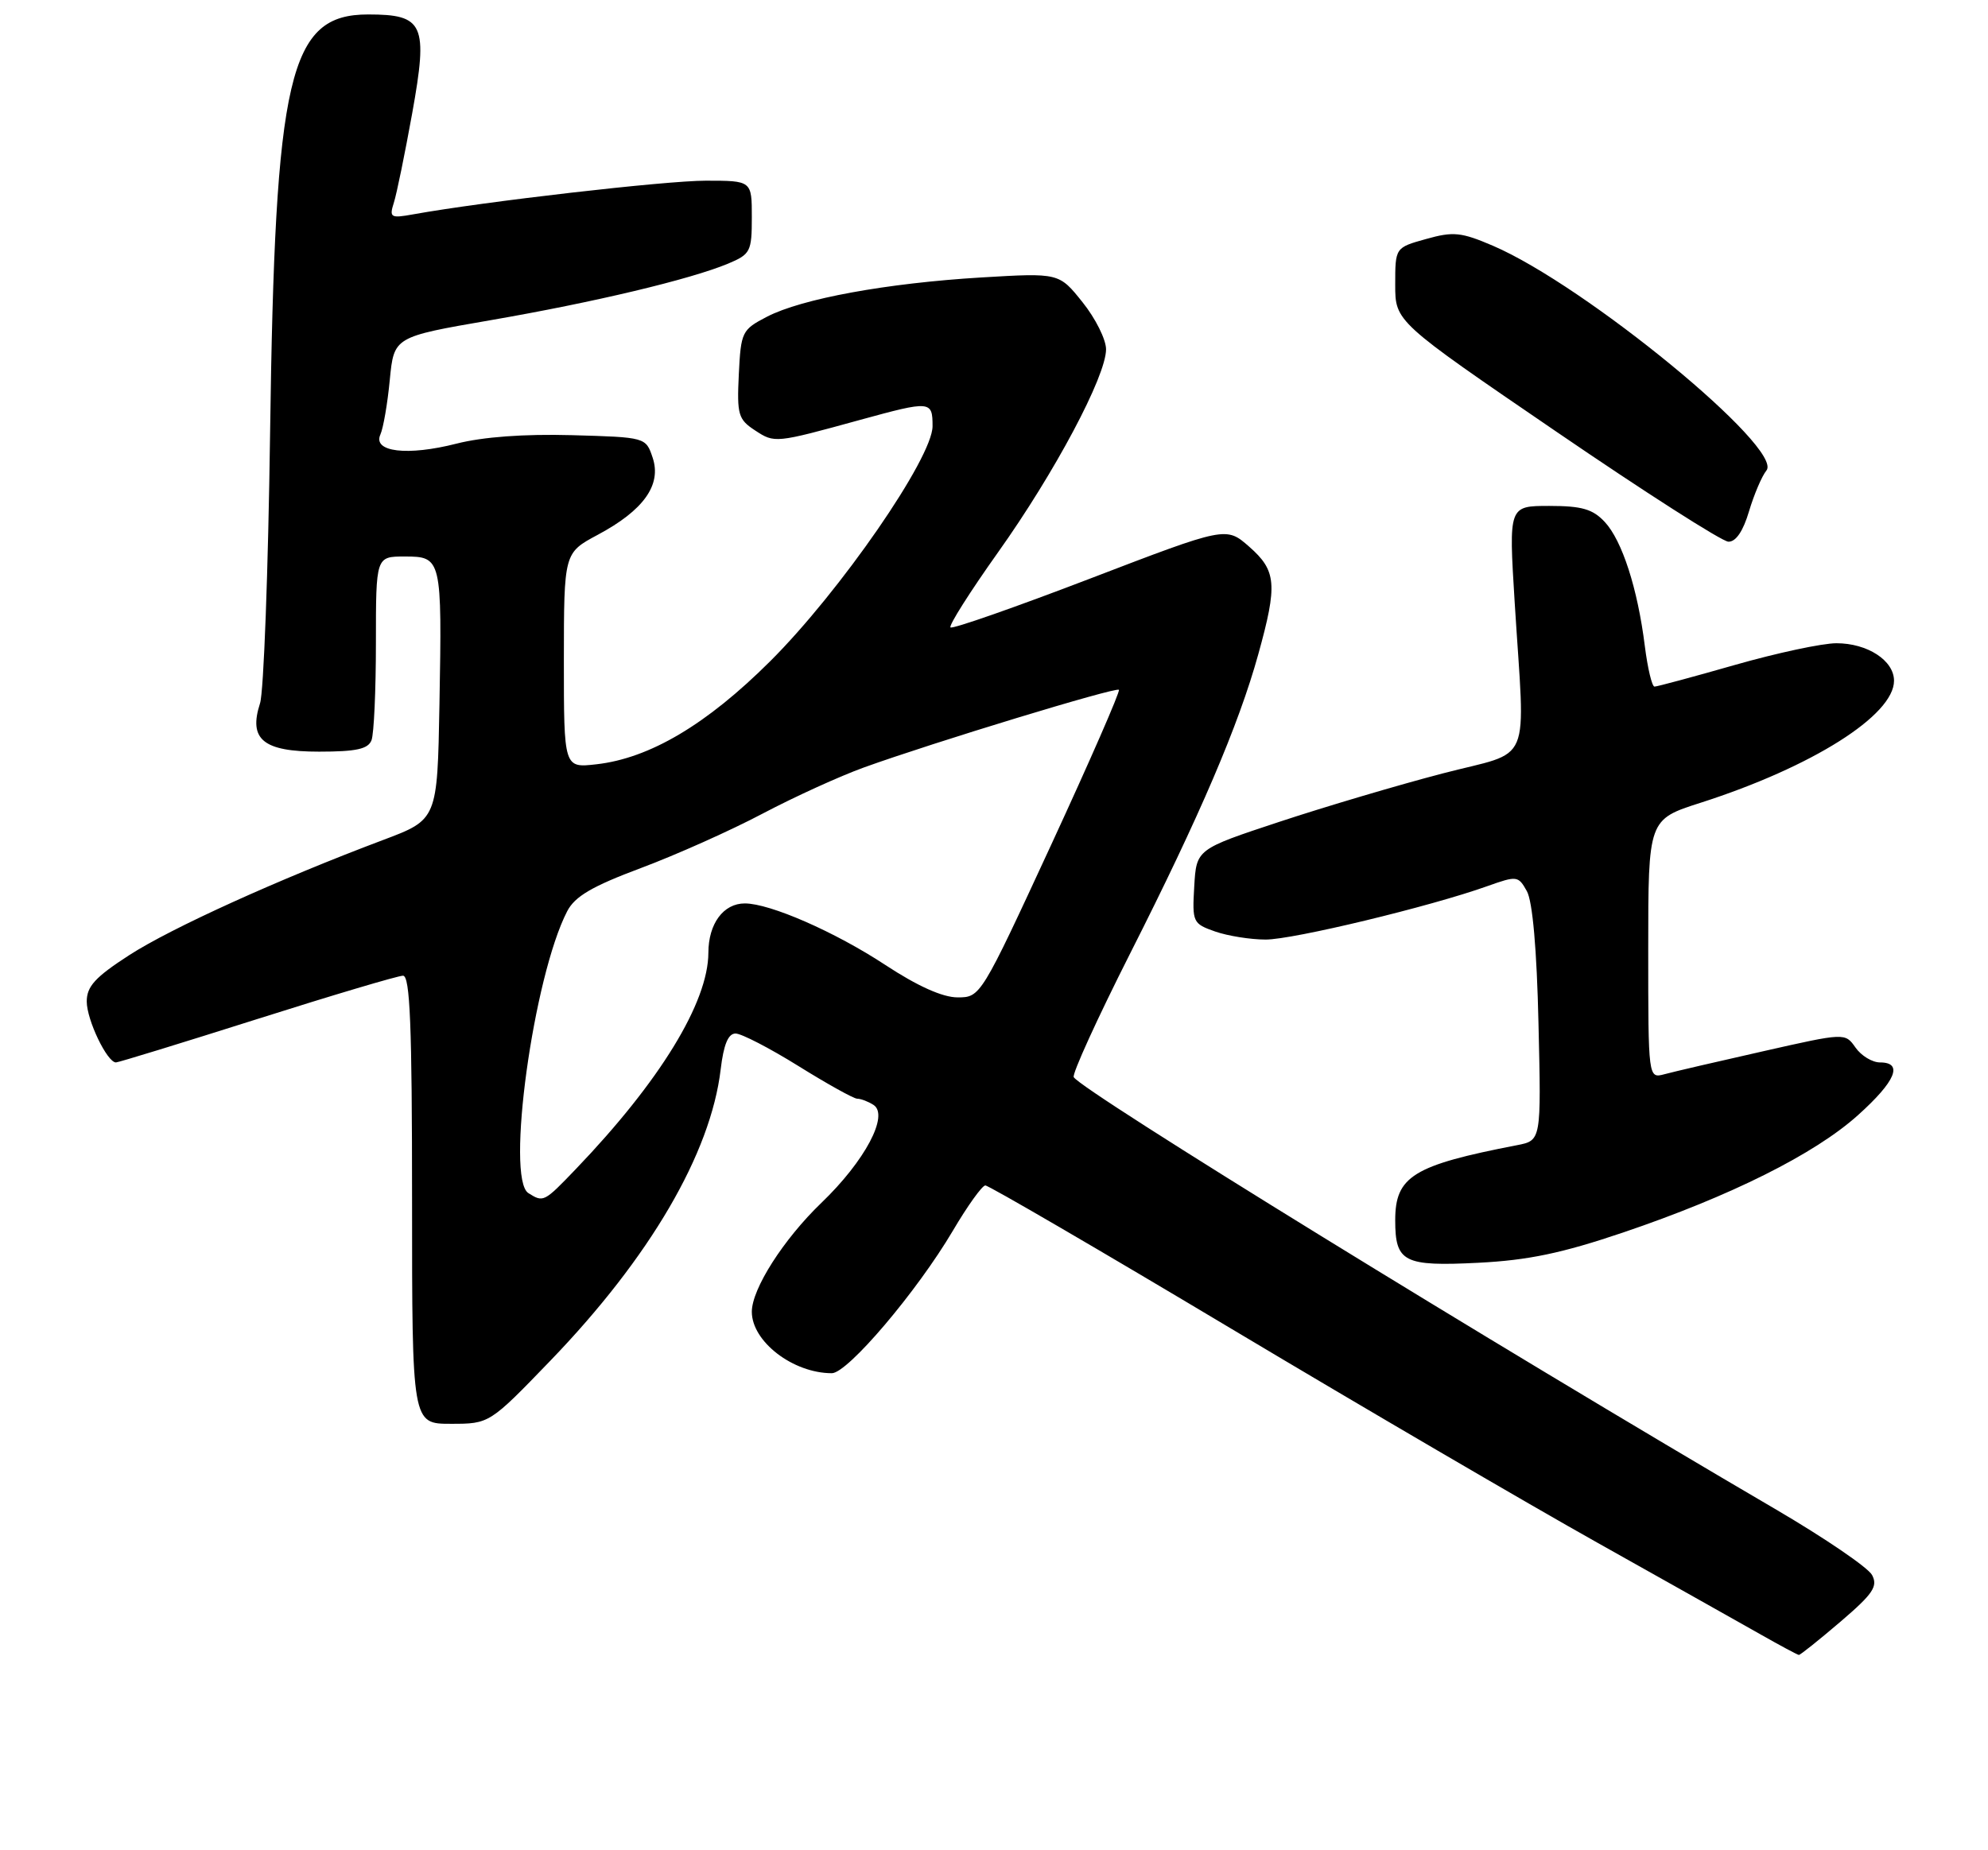 <?xml version="1.0" encoding="UTF-8" standalone="no"?>
<!DOCTYPE svg PUBLIC "-//W3C//DTD SVG 1.1//EN" "http://www.w3.org/Graphics/SVG/1.1/DTD/svg11.dtd" >
<svg xmlns="http://www.w3.org/2000/svg" xmlns:xlink="http://www.w3.org/1999/xlink" version="1.1" viewBox="0 0 275 256">
 <g >
 <path fill="currentColor"
d=" M 254.57 224.40 C 259.10 220.53 259.80 219.49 258.96 217.92 C 258.41 216.89 252.45 212.83 245.73 208.89 C 206.28 185.81 149.73 150.98 148.53 149.04 C 148.27 148.63 151.79 140.91 156.35 131.89 C 165.99 112.84 171.35 100.31 174.06 90.52 C 176.74 80.86 176.58 78.96 172.80 75.64 C 169.61 72.84 169.61 72.84 150.78 80.06 C 140.42 84.03 131.74 87.07 131.48 86.81 C 131.22 86.55 134.18 81.88 138.06 76.42 C 145.92 65.37 153.00 52.05 153.00 48.33 C 153.00 46.98 151.54 44.05 149.75 41.82 C 146.50 37.75 146.50 37.75 135.74 38.39 C 122.65 39.18 110.93 41.32 106.10 43.82 C 102.63 45.62 102.49 45.91 102.20 51.79 C 101.93 57.39 102.12 58.03 104.46 59.56 C 107.16 61.33 107.23 61.33 119.00 58.09 C 128.74 55.42 129.00 55.44 129.00 58.97 C 129.00 63.35 116.21 81.86 106.53 91.50 C 97.75 100.25 89.87 104.92 82.49 105.75 C 78.00 106.26 78.00 106.26 78.00 91.38 C 78.01 76.50 78.01 76.50 82.68 74.00 C 89.03 70.61 91.53 67.10 90.29 63.35 C 89.34 60.50 89.34 60.50 79.08 60.21 C 72.50 60.03 66.80 60.45 63.16 61.38 C 56.35 63.12 51.52 62.54 52.62 60.12 C 53.02 59.23 53.61 55.82 53.92 52.55 C 54.50 46.61 54.50 46.61 67.82 44.31 C 82.22 41.82 95.47 38.66 100.71 36.48 C 103.81 35.18 104.00 34.82 104.00 30.05 C 104.00 25.00 104.00 25.00 97.62 25.00 C 92.07 25.00 66.94 27.89 57.14 29.66 C 54.03 30.22 53.83 30.10 54.48 28.05 C 54.87 26.84 56.01 21.26 57.02 15.67 C 59.24 3.33 58.64 2.00 50.92 2.00 C 39.97 2.00 38.04 10.27 37.36 60.00 C 37.10 78.97 36.48 95.77 35.97 97.31 C 34.35 102.32 36.40 104.00 44.13 104.00 C 49.28 104.00 50.92 103.64 51.39 102.42 C 51.73 101.55 52.00 95.47 52.00 88.92 C 52.00 77.00 52.00 77.00 55.98 77.00 C 61.09 77.00 61.15 77.25 60.79 97.45 C 60.50 113.40 60.50 113.40 53.00 116.22 C 38.54 121.66 23.69 128.40 17.87 132.16 C 13.17 135.20 12.00 136.48 12.00 138.57 C 12.00 141.12 14.82 147.00 16.04 147.00 C 16.38 147.00 25.17 144.30 35.58 141.00 C 45.98 137.70 55.06 135.00 55.75 135.00 C 56.72 135.00 57.00 141.87 57.00 166.00 C 57.00 197.00 57.00 197.00 62.36 197.00 C 67.71 197.00 67.71 197.00 76.15 188.25 C 89.90 173.98 98.31 159.59 99.69 147.97 C 100.10 144.52 100.73 143.00 101.75 143.00 C 102.56 143.00 106.48 145.03 110.45 147.50 C 114.42 149.97 118.08 152.01 118.58 152.02 C 119.09 152.02 120.10 152.41 120.82 152.87 C 123.03 154.27 119.66 160.63 113.62 166.43 C 108.39 171.46 104.00 178.33 104.00 181.50 C 104.00 185.62 109.70 190.00 115.07 190.00 C 117.25 190.00 126.84 178.71 131.82 170.27 C 133.84 166.84 135.86 164.03 136.30 164.02 C 136.75 164.01 152.05 172.92 170.30 183.83 C 188.56 194.74 211.38 208.08 221.00 213.47 C 230.62 218.87 240.75 224.56 243.50 226.12 C 246.25 227.68 248.65 228.97 248.84 228.98 C 249.03 228.99 251.61 226.93 254.57 224.40 Z  M 224.50 170.54 C 239.36 165.51 251.02 159.69 257.02 154.29 C 262.24 149.60 263.32 147.00 260.06 147.00 C 258.99 147.00 257.47 146.08 256.67 144.94 C 255.23 142.89 255.23 142.89 243.87 145.46 C 237.62 146.87 231.49 148.29 230.25 148.63 C 228.00 149.23 228.00 149.23 228.00 131.31 C 228.00 113.39 228.00 113.39 235.25 111.07 C 250.67 106.12 262.00 98.97 262.00 94.19 C 262.00 91.39 258.33 89.00 254.03 89.00 C 252.08 89.00 245.77 90.35 240.00 92.00 C 234.23 93.65 229.22 95.00 228.87 95.00 C 228.52 95.00 227.92 92.48 227.53 89.40 C 226.54 81.45 224.39 74.80 221.99 72.22 C 220.33 70.44 218.82 70.00 214.31 70.00 C 208.70 70.00 208.70 70.00 209.52 83.25 C 210.97 106.60 212.19 103.71 199.50 107.03 C 193.45 108.61 183.32 111.61 177.00 113.70 C 165.50 117.50 165.50 117.50 165.20 122.64 C 164.91 127.61 165.00 127.80 168.10 128.89 C 169.86 129.50 173.00 130.00 175.08 130.00 C 178.89 130.00 197.86 125.43 205.74 122.61 C 209.84 121.15 210.02 121.17 211.21 123.30 C 212.00 124.70 212.59 131.37 212.82 141.65 C 213.20 157.80 213.20 157.80 209.85 158.45 C 195.48 161.23 193.00 162.76 193.00 168.84 C 193.00 174.64 194.19 175.24 204.50 174.72 C 211.40 174.37 216.07 173.39 224.50 170.54 Z  M 241.94 70.75 C 242.64 68.41 243.72 65.87 244.35 65.10 C 246.81 62.09 219.31 39.49 206.51 34.00 C 202.12 32.12 201.03 32.01 197.27 33.07 C 193.00 34.26 193.00 34.26 193.00 39.38 C 193.00 44.50 193.00 44.50 215.25 59.70 C 227.49 68.07 238.22 74.93 239.09 74.95 C 240.12 74.98 241.13 73.49 241.94 70.75 Z  M 73.09 165.08 C 69.94 163.08 73.78 135.12 78.46 126.08 C 79.52 124.03 81.90 122.63 88.67 120.10 C 93.53 118.28 101.10 114.90 105.50 112.57 C 109.90 110.25 116.20 107.38 119.50 106.19 C 129.08 102.73 154.37 95.03 154.78 95.44 C 154.98 95.65 150.76 105.31 145.40 116.91 C 135.70 137.89 135.63 138.00 132.47 138.00 C 130.39 138.00 126.93 136.45 122.43 133.49 C 115.49 128.93 106.51 125.00 103.03 125.00 C 100.07 125.00 98.00 127.80 97.99 131.82 C 97.97 138.70 91.27 149.64 79.66 161.75 C 75.24 166.36 75.17 166.39 73.09 165.08 Z "/>
</g>
</svg>